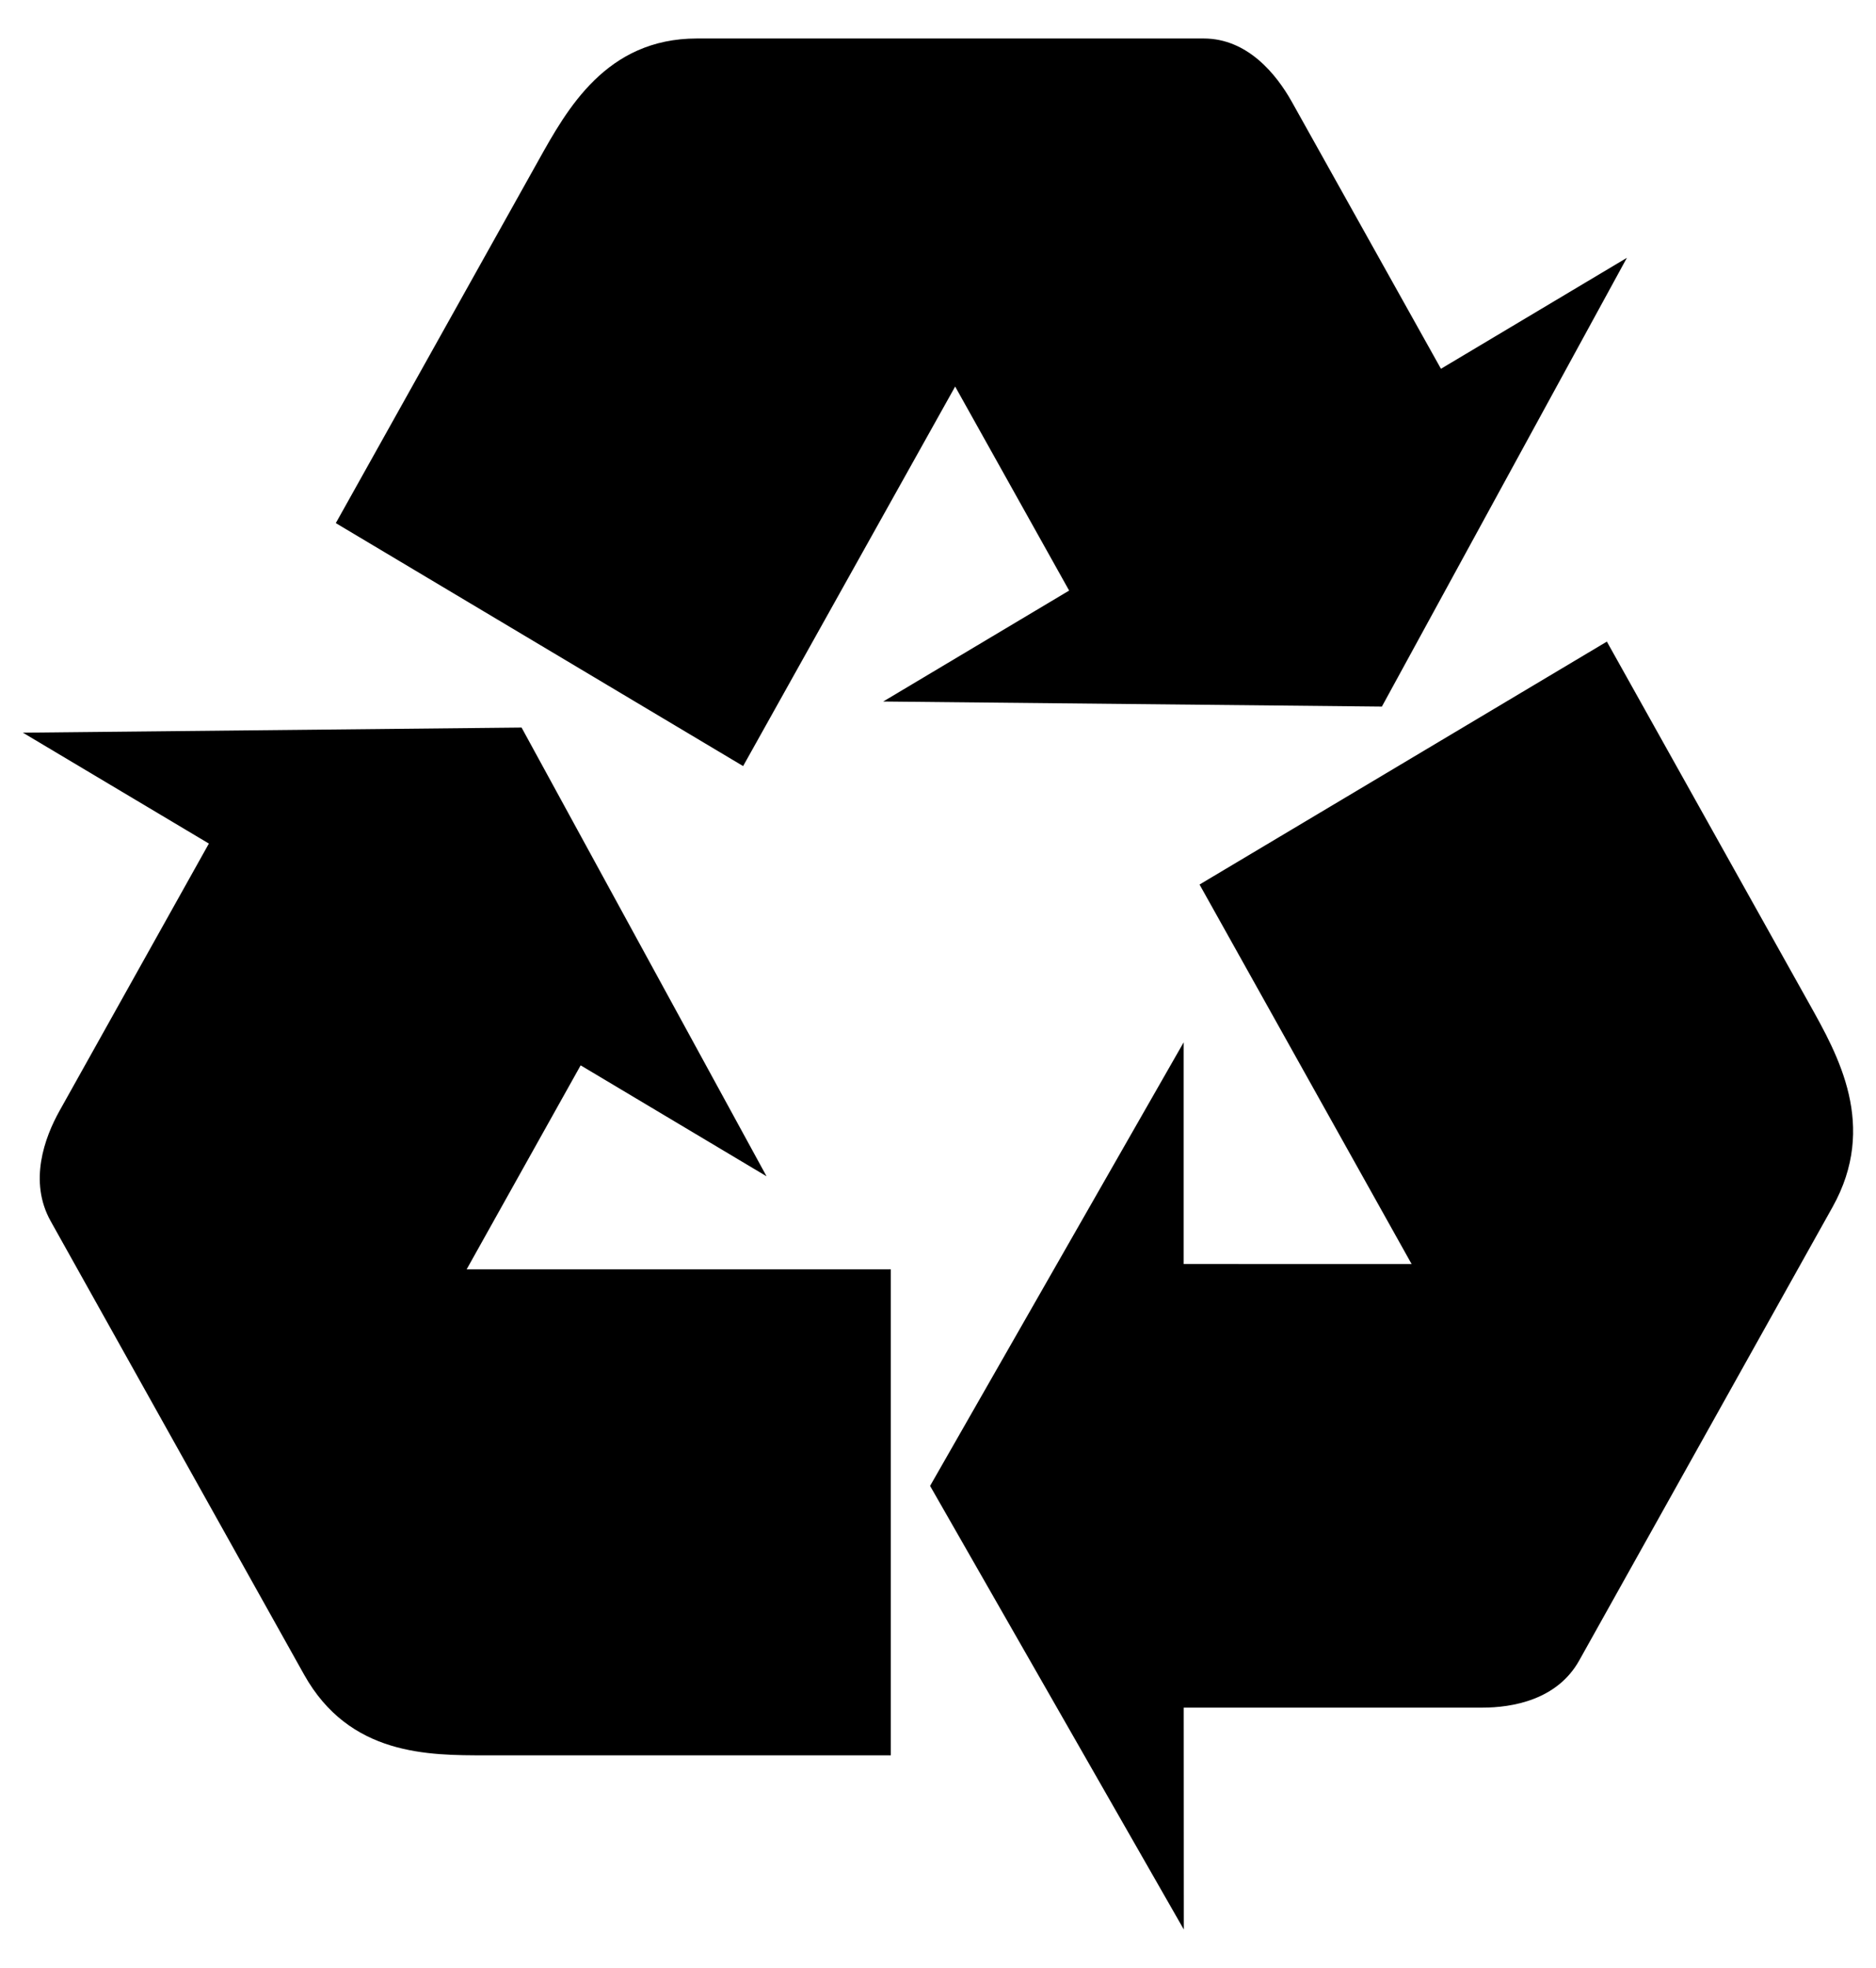 <svg width="41" height="43" viewBox="0 0 41 43" fill="none" xmlns="http://www.w3.org/2000/svg">
<path d="M12.69 23.278L16.753 25.702L11.399 15.897L0.5 16.009L4.565 18.432L1.303 24.268C0.972 24.859 0.624 25.816 1.107 26.681L6.645 36.589C7.637 38.364 9.365 38.354 10.617 38.354H19.469V27.736H10.198L12.69 23.278Z" fill="black"/>
<path d="M39.545 21.938L35.118 14.019L26.216 19.327L30.851 27.62L25.869 27.619V22.775L20.327 32.467L25.872 42.159L25.87 37.312H32.392C33.053 37.312 34.031 37.145 34.514 36.281L40.051 26.373C41.043 24.597 40.171 23.058 39.545 21.938Z" fill="black"/>
<path d="M20.875 8.446L23.366 12.904L19.303 15.328L30.201 15.439L35.556 5.633L31.492 8.058L28.232 2.223C27.9 1.631 27.271 0.841 26.306 0.841H15.231C13.245 0.841 12.39 2.391 11.765 3.511L7.339 11.43L16.241 16.739L20.875 8.446Z" fill="black"/>
</svg>
